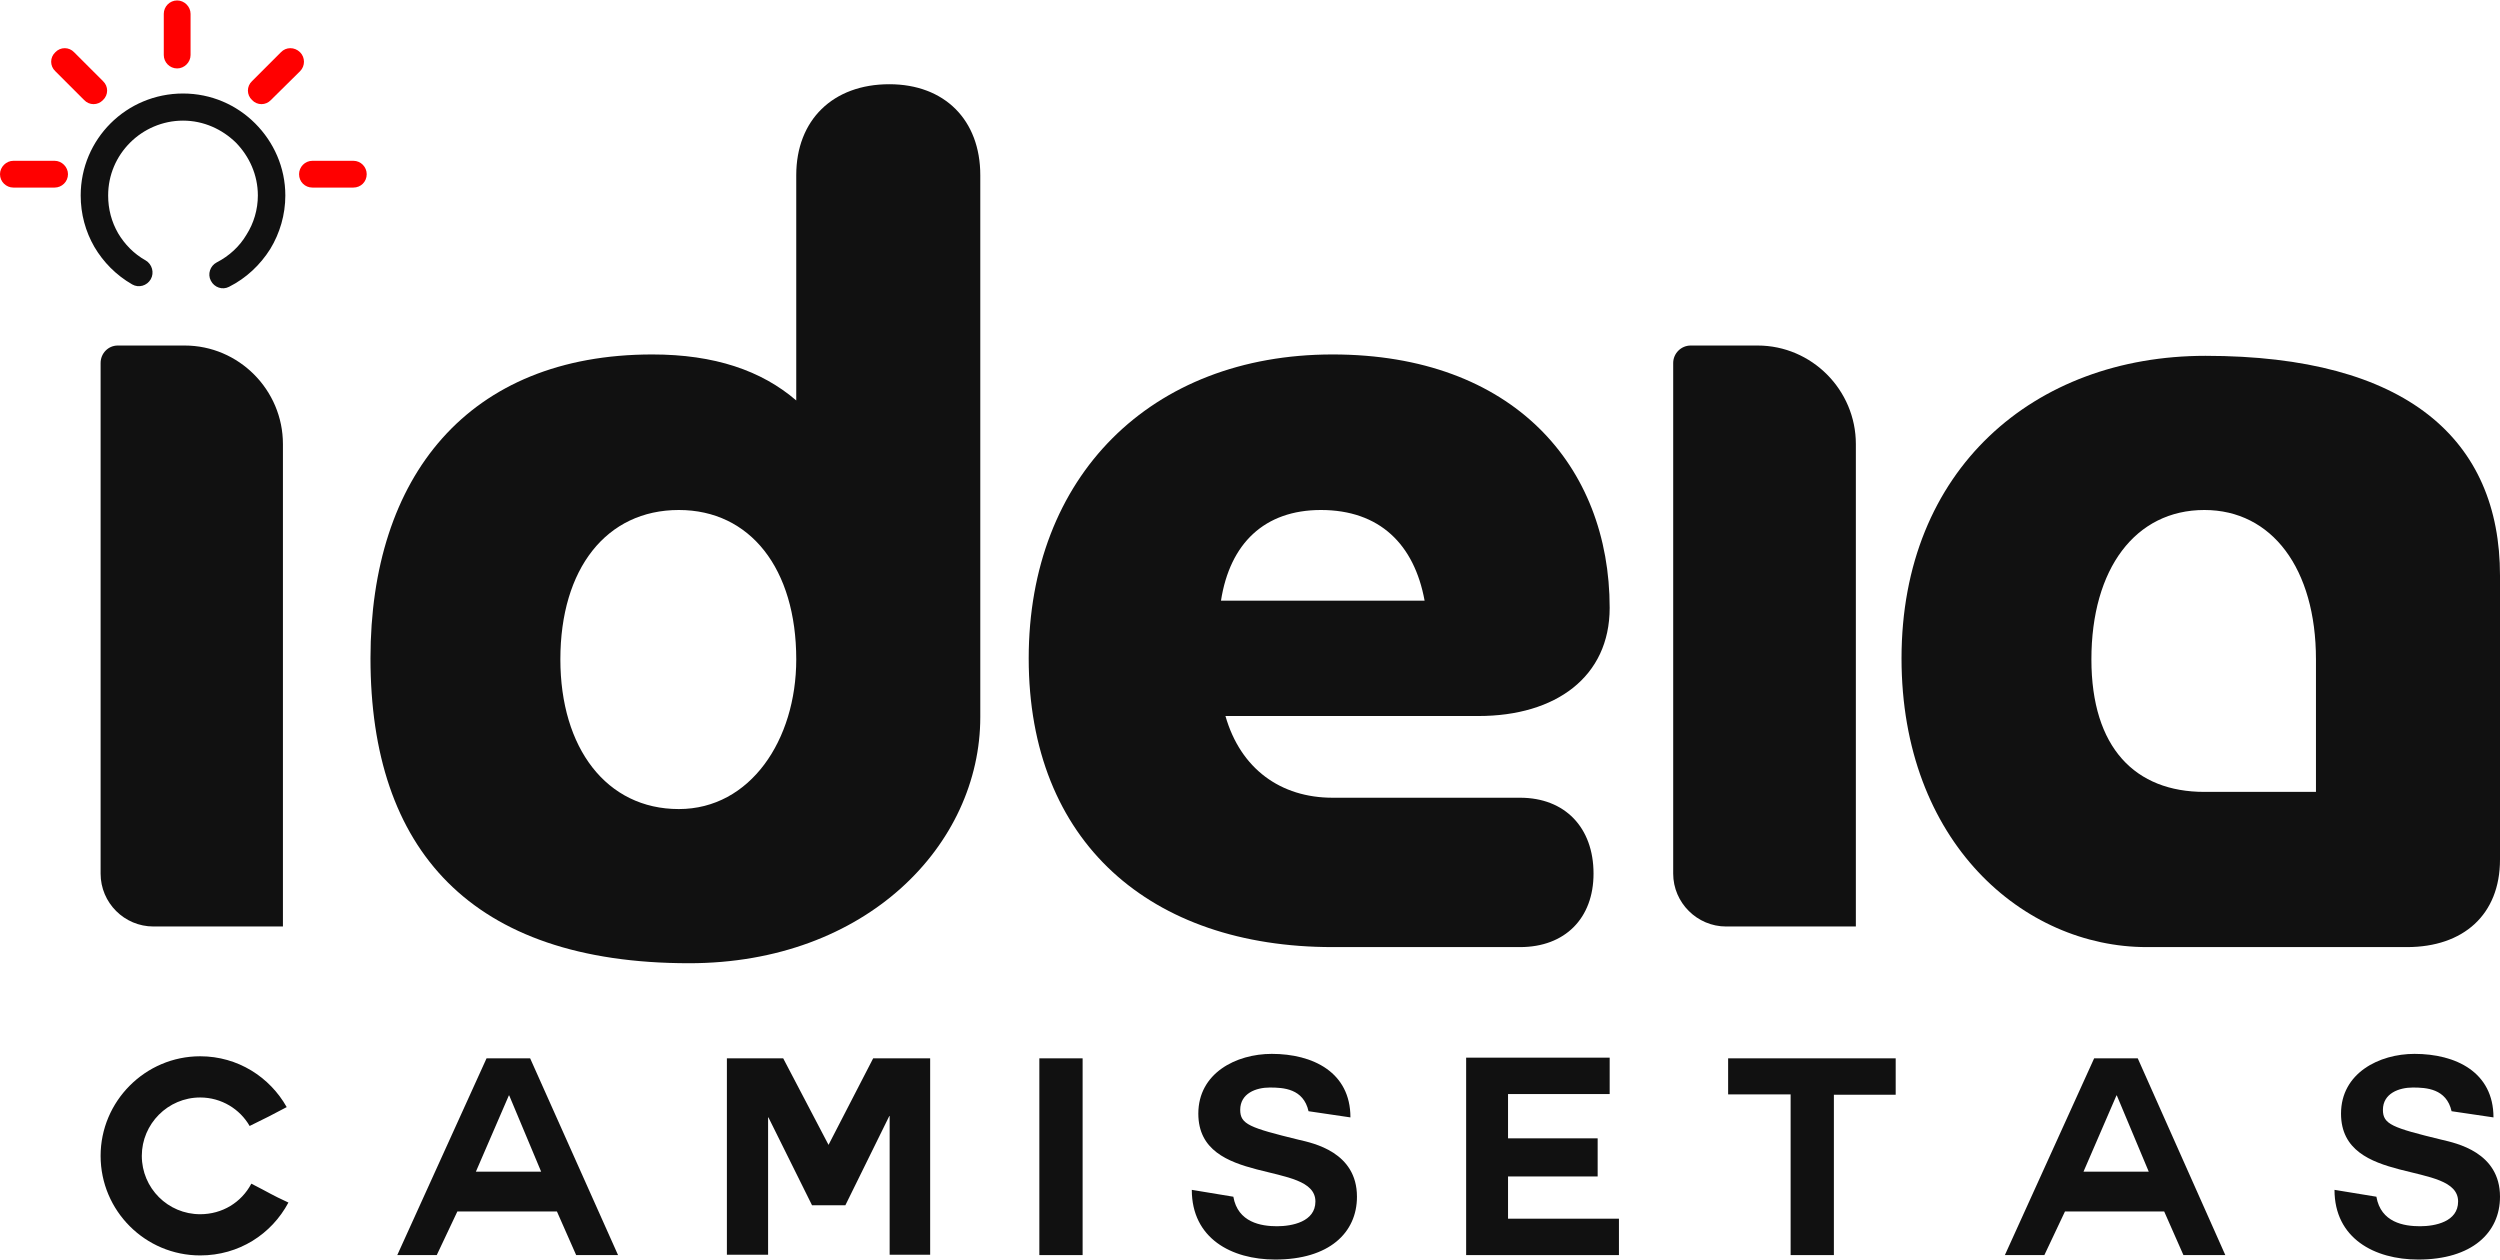 <?xml version="1.0" encoding="UTF-8"?>
<!DOCTYPE svg PUBLIC "-//W3C//DTD SVG 1.1//EN" "http://www.w3.org/Graphics/SVG/1.1/DTD/svg11.dtd">
<!-- Creator: CorelDRAW -->
<svg xmlns="http://www.w3.org/2000/svg" xml:space="preserve" width="1000px" height="504px" version="1.1" shape-rendering="geometricPrecision" text-rendering="geometricPrecision" image-rendering="optimizeQuality" fill-rule="evenodd" clip-rule="evenodd"
viewBox="0 0 72.81 36.67"
 xmlns:xlink="http://www.w3.org/1999/xlink"
 xmlns:xodm="http://www.corel.com/coreldraw/odm/2003">
 <g id="Camada_x0020_1">
  <path fill="#111111" d="M8.24 26.97l-3.77 0c-0.85,0 -1.54,-0.69 -1.54,-1.54l0 -14.87c0,-0.28 0.22,-0.51 0.5,-0.51l1.95 0c1.57,0 2.86,1.29 2.86,2.87l0 14.05zm-4 -19.4c0.19,0.11 0.26,0.36 0.15,0.55 -0.11,0.19 -0.35,0.26 -0.54,0.15 -0.47,-0.27 -0.84,-0.65 -1.1,-1.09 -0.26,-0.45 -0.4,-0.96 -0.4,-1.5 0,-0.82 0.33,-1.56 0.87,-2.1 0.54,-0.54 1.29,-0.87 2.11,-0.87 0.82,0 1.56,0.33 2.1,0.87 0.54,0.54 0.88,1.28 0.88,2.1 0,0.56 -0.16,1.1 -0.44,1.56 -0.29,0.46 -0.7,0.85 -1.2,1.1 -0.19,0.1 -0.43,0.02 -0.53,-0.18 -0.1,-0.19 -0.02,-0.43 0.17,-0.53 0.37,-0.19 0.67,-0.47 0.87,-0.81 0.21,-0.33 0.33,-0.73 0.33,-1.14 0,-0.6 -0.25,-1.14 -0.64,-1.54 -0.4,-0.39 -0.94,-0.64 -1.54,-0.64 -0.6,0 -1.15,0.25 -1.54,0.64 -0.4,0.4 -0.64,0.94 -0.64,1.54 0,0.4 0.1,0.77 0.29,1.1 0.19,0.32 0.46,0.6 0.8,0.79z"/>
  <path fill="#111111" fill-rule="nonzero" d="M23.19 11.65c-1.01,-0.87 -2.38,-1.34 -4.19,-1.34 -5.37,0 -8.21,3.56 -8.21,8.85 0,5.56 2.91,8.88 9.28,8.88 5.16,0 8.48,-3.45 8.48,-7.17l0 -15.78c0,-1.61 -1.04,-2.65 -2.65,-2.65 -1.64,0 -2.71,1.04 -2.71,2.65l0 6.56zm-6.87 7.54c0,-2.64 1.34,-4.35 3.45,-4.35 2.08,0 3.42,1.71 3.42,4.35 0,2.35 -1.34,4.36 -3.42,4.36 -2.11,0 -3.45,-1.78 -3.45,-4.36z"/>
  <path fill="#111111" fill-rule="nonzero" d="M43.06 20.84c2.25,0 3.82,-1.14 3.82,-3.15 0,-4.13 -2.81,-7.38 -8.07,-7.38 -5.3,0 -8.85,3.56 -8.85,8.85 0,5.36 3.55,8.41 8.85,8.41l5.46 0c1.31,0 2.14,-0.84 2.14,-2.14 0,-1.34 -0.83,-2.21 -2.14,-2.21l-5.46 0c-1.51,0 -2.68,-0.84 -3.12,-2.38l7.37 0zm-7.5 -3.36c0.26,-1.67 1.27,-2.64 2.91,-2.64 1.71,0 2.72,1 3.02,2.64l-5.93 0z"/>
  <path fill="#111111" fill-rule="nonzero" d="M70.1 27.57c1.64,0 2.71,-0.94 2.71,-2.55l0 -8.27c0,-3.96 -2.71,-6.4 -8.58,-6.4 -4.99,0 -8.85,3.31 -8.85,8.81 0,5.36 3.56,8.41 7.14,8.41l7.58 0zm-9.19 -8.38c0,-2.64 1.28,-4.35 3.29,-4.35 1.97,0 3.25,1.71 3.25,4.35l0 3.86 -3.25 0c-2.01,0 -3.29,-1.28 -3.29,-3.86z"/>
  <path fill="#111111" d="M54.05 26.97l-3.78 0c-0.84,0 -1.54,-0.69 -1.54,-1.54l0 -14.87c0,-0.28 0.23,-0.51 0.51,-0.51l1.95 0c1.57,0 2.86,1.29 2.86,2.87l0 14.05z"/>
  <path fill="#111111" fill-rule="nonzero" d="M8.4 35.01c-0.52,-0.24 -0.53,-0.27 -1.08,-0.55 -0.29,0.55 -0.85,0.89 -1.49,0.89 -0.94,0 -1.7,-0.76 -1.7,-1.7 0,-0.93 0.76,-1.7 1.7,-1.7 0.62,0 1.16,0.34 1.44,0.83 0.55,-0.27 0.59,-0.29 1.08,-0.55 -0.49,-0.87 -1.42,-1.48 -2.52,-1.48 -1.6,0 -2.9,1.31 -2.9,2.9 0,1.6 1.3,2.9 2.9,2.9 1.13,0 2.08,-0.62 2.57,-1.54z"/>
  <path fill="#111111" fill-rule="nonzero" d="M12.72 36.54l0.6 -1.27 2.9 0 0.56 1.27 1.22 0 -2.56 -5.73 -1.27 0 -2.6 5.73 1.15 0zm2.11 -4.65l0.93 2.22 -1.9 0 0.96 -2.22 0.01 0z"/>
  <polygon fill="#111111" fill-rule="nonzero" points="21.17,36.53 22.37,36.53 22.37,32.53 22.38,32.53 23.65,35.09 24.62,35.09 25.9,32.49 25.91,32.49 25.91,36.53 27.09,36.53 27.09,30.81 25.43,30.81 24.13,33.33 22.81,30.81 21.17,30.81 "/>
  <polygon fill="#111111" fill-rule="nonzero" points="30.27,36.54 31.53,36.54 31.53,30.81 30.27,30.81 "/>
  <path fill="#111111" fill-rule="nonzero" d="M34.71 34.64c0,1.41 1.15,2.03 2.43,2.03 1.57,0 2.38,-0.78 2.38,-1.83 0,-1.3 -1.27,-1.56 -1.7,-1.66 -1.43,-0.35 -1.7,-0.45 -1.7,-0.87 0,-0.48 0.46,-0.65 0.86,-0.65 0.4,0 0.98,0.03 1.13,0.69l1.22 0.18c0,-1.32 -1.1,-1.85 -2.29,-1.85 -1.04,0 -2.14,0.56 -2.14,1.74 0,2.13 3.41,1.35 3.41,2.56 0,0.59 -0.68,0.72 -1.12,0.72 -0.46,0 -1.14,-0.11 -1.27,-0.86l-1.21 -0.2z"/>
  <polygon fill="#111111" fill-rule="nonzero" points="46.53,34.25 46.53,33.14 43.92,33.14 43.92,31.85 46.88,31.85 46.88,30.79 42.7,30.79 42.7,36.54 47.15,36.54 47.15,35.48 43.92,35.48 43.92,34.25 "/>
  <polygon fill="#111111" fill-rule="nonzero" points="52.15,36.54 53.41,36.54 53.41,31.87 55.21,31.87 55.21,30.81 50.33,30.81 50.33,31.86 52.15,31.86 "/>
  <path fill="#111111" fill-rule="nonzero" d="M59.54 36.54l0.6 -1.27 2.89 0 0.56 1.27 1.22 0 -2.55 -5.73 -1.27 0 -2.6 5.73 1.15 0zm2.11 -4.65l0.93 2.22 -1.9 0 0.96 -2.22 0.01 0z"/>
  <path fill="#111111" fill-rule="nonzero" d="M67.99 34.64c0,1.41 1.16,2.03 2.44,2.03 1.56,0 2.38,-0.78 2.38,-1.83 0,-1.3 -1.28,-1.56 -1.7,-1.66 -1.44,-0.35 -1.71,-0.45 -1.71,-0.87 0,-0.48 0.47,-0.65 0.87,-0.65 0.39,0 0.98,0.03 1.13,0.69l1.22 0.18c0,-1.32 -1.1,-1.85 -2.3,-1.85 -1.03,0 -2.14,0.56 -2.14,1.74 0,2.13 3.41,1.35 3.41,2.56 0,0.59 -0.67,0.72 -1.11,0.72 -0.47,0 -1.14,-0.11 -1.27,-0.86l-1.22 -0.2z"/>
  <path fill="red" d="M5.16 0l0 0c0.21,0 0.39,0.18 0.39,0.39l0 1.2c0,0.21 -0.18,0.39 -0.39,0.39l0 0c-0.22,0 -0.39,-0.18 -0.39,-0.39l0 -1.2c0,-0.21 0.17,-0.39 0.39,-0.39zm3.55 5.06l0 0c0,-0.21 0.17,-0.39 0.39,-0.39l1.19 0c0.22,0 0.39,0.18 0.39,0.39l0 0c0,0.22 -0.17,0.39 -0.39,0.39l-1.19 0c-0.22,0 -0.39,-0.17 -0.39,-0.39zm0.03 -3.55l0 0c-0.16,-0.16 -0.41,-0.16 -0.56,0l-0.84 0.84c-0.16,0.15 -0.16,0.4 0,0.55l0 0c0.15,0.16 0.4,0.16 0.55,0l0.85 -0.84c0.15,-0.15 0.15,-0.4 0,-0.55zm-7.13 0l0 0c0.15,-0.16 0.4,-0.16 0.55,0l0.84 0.84c0.16,0.15 0.16,0.4 0,0.55l0 0c-0.15,0.16 -0.4,0.16 -0.55,0l-0.84 -0.84c-0.16,-0.15 -0.16,-0.4 0,-0.55zm-1.61 3.55l0 0c0,-0.21 0.18,-0.39 0.39,-0.39l1.2 0c0.21,0 0.39,0.18 0.39,0.39l0 0c0,0.22 -0.18,0.39 -0.39,0.39l-1.2 0c-0.21,0 -0.39,-0.17 -0.39,-0.39z"/>
 </g>
</svg>
